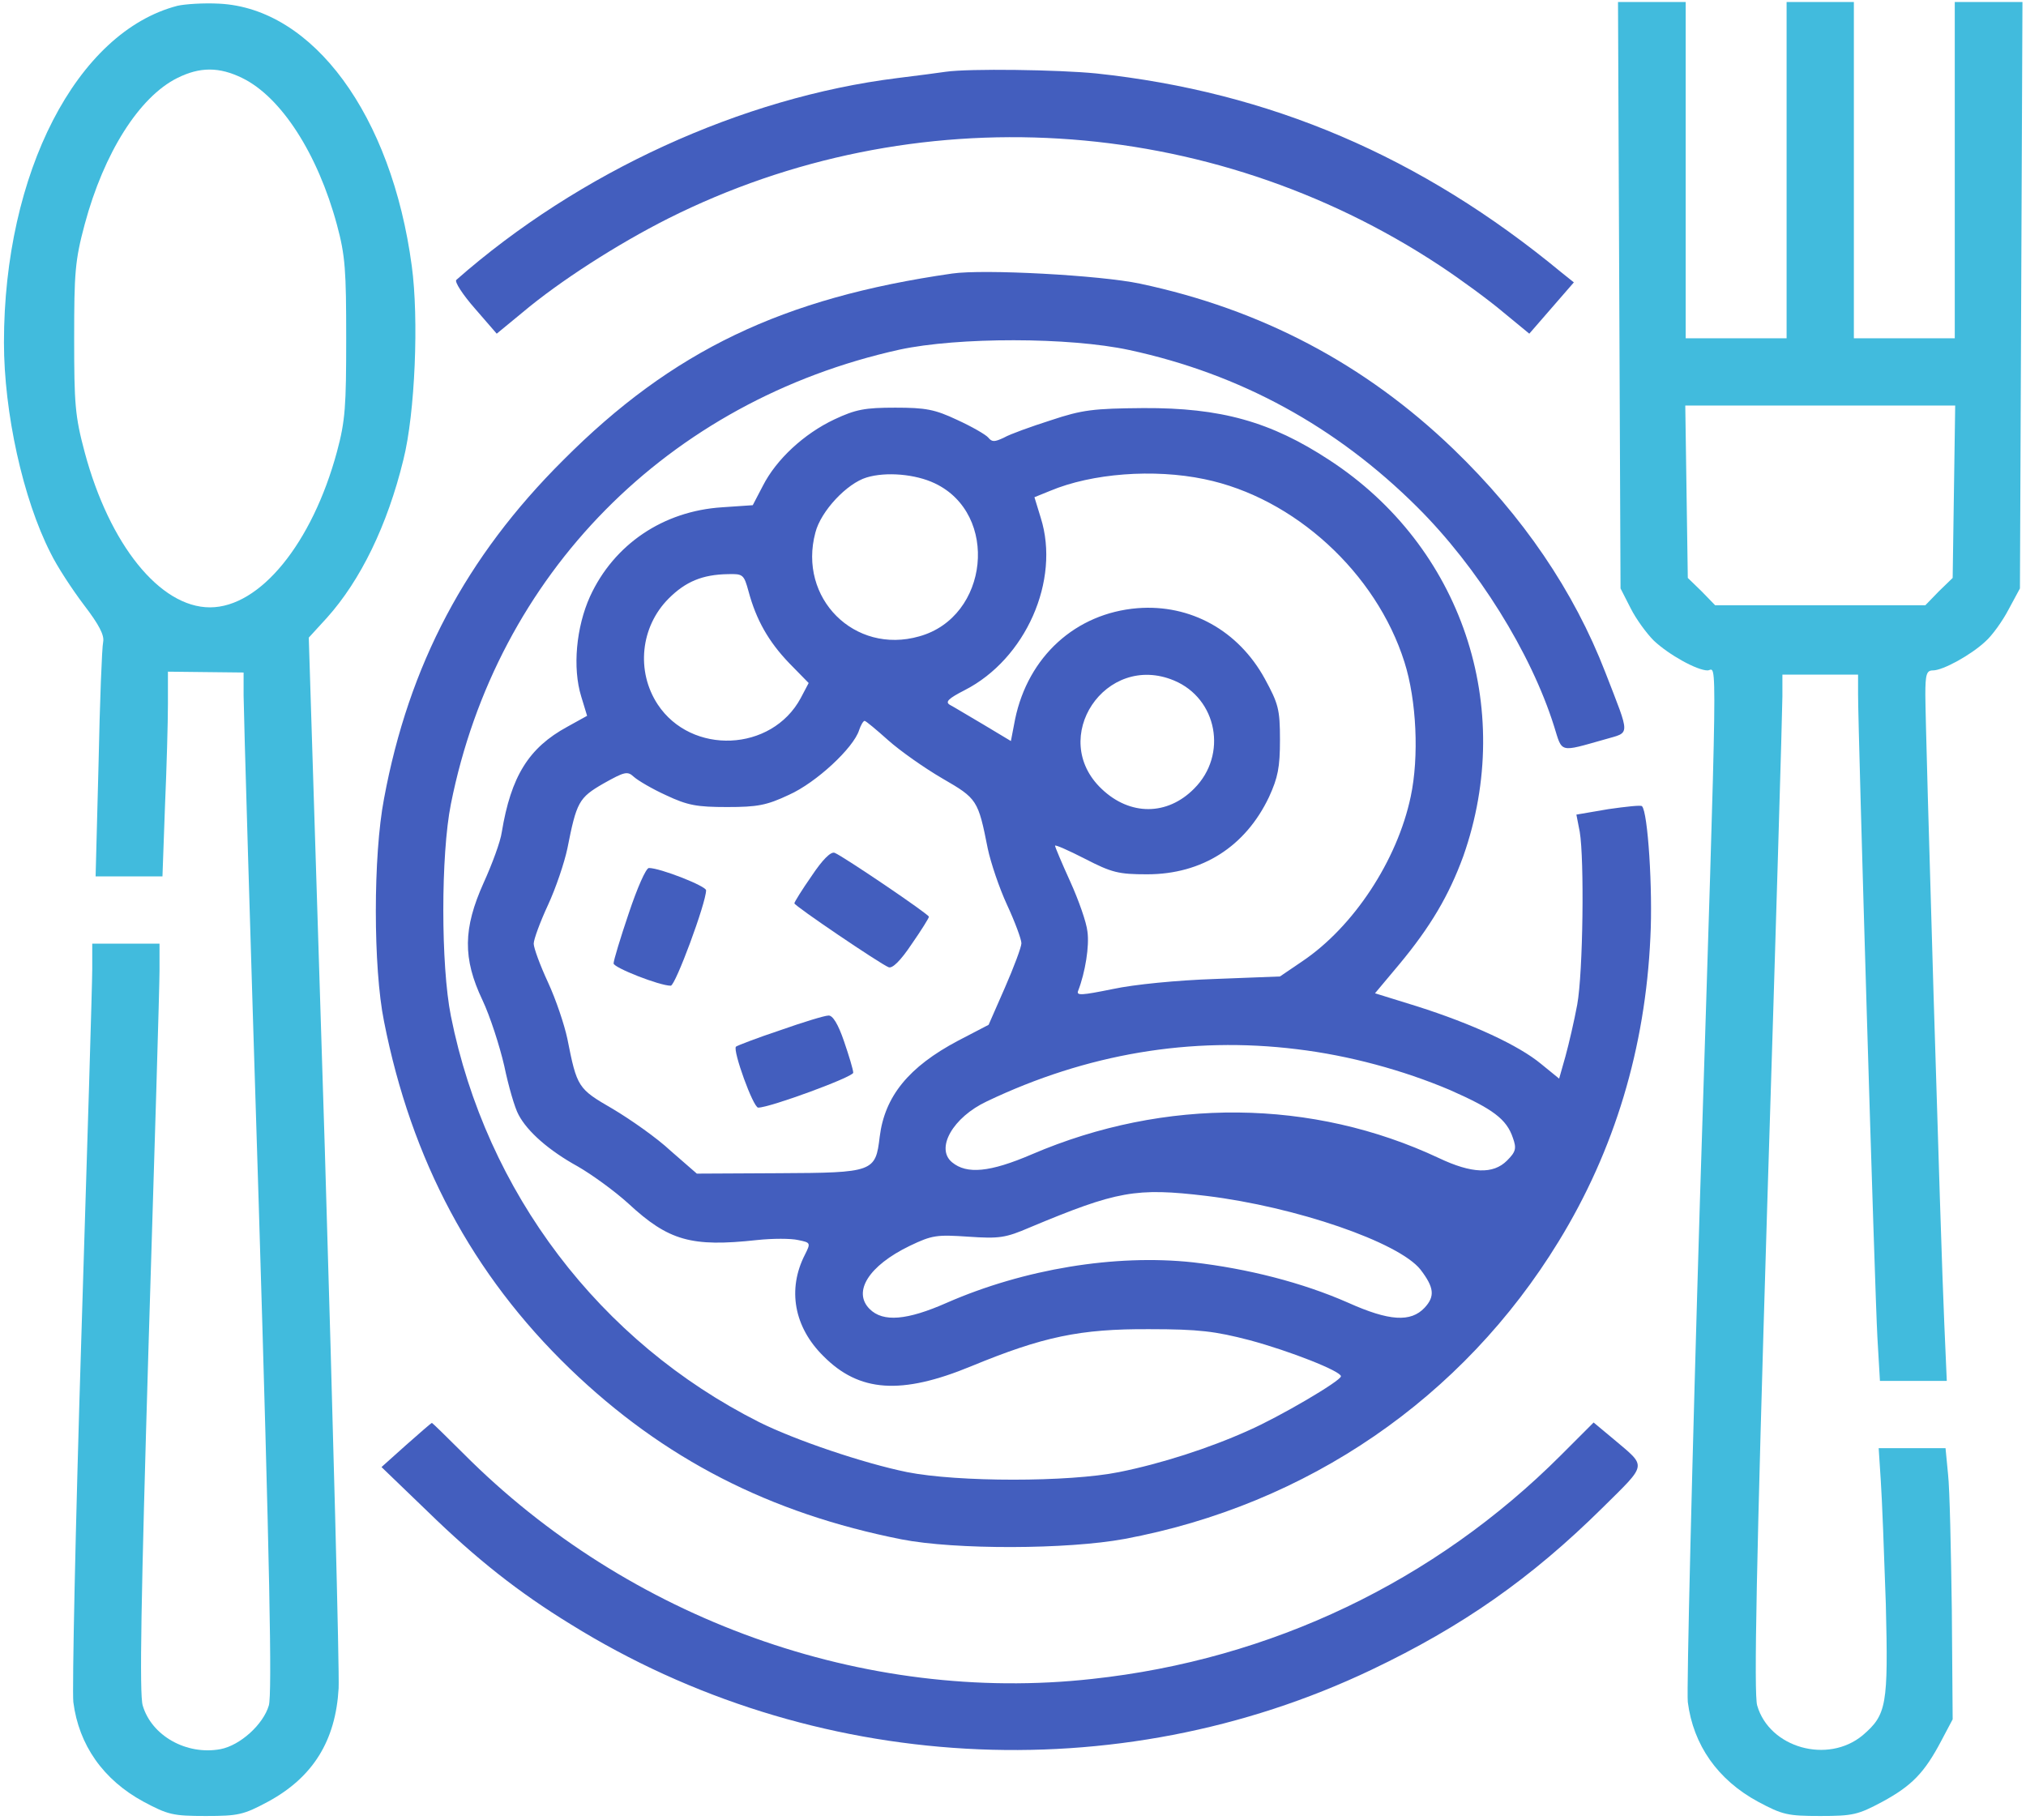 <svg width="256" height="230" viewBox="0 0 256 230" fill="none" xmlns="http://www.w3.org/2000/svg">
<g clip-path="url(#clip0_105_2)">
<path d="M22.441 0.728C9.691 4.022 0.5 21.872 0.5 43.281C0.5 52.1 2.891 63.044 6.397 69.897C7.194 71.544 9.106 74.466 10.594 76.431C12.506 78.928 13.197 80.256 13.037 81.106C12.878 81.797 12.613 88.703 12.453 96.513L12.081 110.75H16.331H20.528L20.847 101.878C21.059 97.044 21.219 91.2 21.219 88.969V84.878L26 84.931L30.781 84.984V87.906C30.781 89.5 31.631 118.453 32.694 152.188C34.075 197.556 34.394 214.078 33.969 215.513C33.278 217.903 30.356 220.559 27.859 221.038C23.556 221.834 19.147 219.338 18.031 215.513C17.606 214.078 17.819 202.019 18.775 169.878C19.519 145.866 20.156 124.616 20.156 122.703V119.25H15.906H11.656V122.438C11.656 124.244 11.019 145.228 10.275 169.081C9.531 192.934 9.106 213.653 9.266 215.088C9.956 220.506 13.037 224.916 18.137 227.678C21.219 229.325 21.856 229.484 26 229.484C30.144 229.484 30.781 229.325 33.862 227.678C39.547 224.597 42.416 219.975 42.788 213.334C42.894 211.103 42.097 180.344 41.034 144.909L39.016 80.575L41.3 78.078C45.55 73.35 48.95 66.391 50.969 58.103C52.456 52.206 52.934 40.253 52.031 33.612C49.481 14.541 39.547 1.047 27.7 0.463C25.734 0.356 23.397 0.516 22.441 0.728ZM30.622 9.866C35.509 12.256 40.131 19.375 42.575 28.406C43.638 32.337 43.744 34.197 43.744 42.75C43.744 51.303 43.638 53.163 42.575 57.094C39.441 68.675 32.853 76.75 26.531 76.75C20.209 76.75 13.834 68.834 10.7 57.147C9.478 52.578 9.372 51.038 9.372 42.75C9.372 34.462 9.478 32.922 10.7 28.353C13.144 19.269 17.606 12.256 22.387 9.866C25.256 8.431 27.7 8.431 30.622 9.866Z" fill="#41BBDD"/>
<path d="M204.606 37.278L204.766 74.359L206.041 76.856C206.731 78.237 208.059 80.044 208.963 80.947C210.875 82.753 214.434 84.719 215.763 84.719C216.984 84.719 217.091 79.141 214.806 151.444C213.797 185.019 213.106 213.653 213.266 215.087C213.956 220.506 217.038 224.916 222.138 227.678C225.219 229.325 225.856 229.484 230 229.484C234.144 229.484 234.781 229.325 237.863 227.678C241.581 225.659 243.175 224.012 245.3 219.975L246.734 217.266L246.628 203.453C246.522 195.856 246.363 188.153 246.15 186.294L245.831 183H241.634H237.384L237.65 187.091C237.809 189.375 238.075 196.387 238.288 202.709C238.606 215.512 238.394 216.681 235.366 219.284C230.956 222.95 223.572 220.878 222.031 215.512C221.606 214.078 221.925 197.556 223.306 152.187C224.369 118.453 225.219 89.553 225.219 88.013V85.25H230H234.781V87.747C234.781 92.422 236.906 163.556 237.225 169.028L237.544 174.5H241.741H245.991L245.672 167.169C245.247 157.978 243.281 91.891 243.281 87.8C243.281 85.197 243.441 84.719 244.238 84.719C245.513 84.719 249.072 82.753 250.878 81.053C251.728 80.309 253.056 78.45 253.8 77.016L255.234 74.359L255.394 37.278L255.553 0.25H251.25H247V21.5V42.75H240.625H234.25V21.5V0.25H230H225.75V21.5V42.75H219.375H213V21.5V0.25H208.75H204.447L204.606 37.278ZM246.894 62.141L246.734 73.031L244.981 74.731L243.281 76.484H230H216.719L215.019 74.731L213.266 73.031L213.106 62.141L212.947 51.25H230H247.053L246.894 62.141Z" fill="#41BBDD"/>
<path d="M119.5 9.069C118.756 9.175 116.047 9.547 113.391 9.866C93.734 12.309 73.122 21.766 57.663 35.366C57.397 35.578 58.459 37.225 60 38.978L62.763 42.166L66.056 39.456C70.731 35.525 78.009 30.85 84.438 27.609C115.463 12.044 152.703 14.275 181.922 33.559C184.578 35.312 188.191 37.969 189.944 39.456L193.238 42.166L196.053 38.925L198.869 35.684L197.275 34.409C179.531 19.747 160.459 11.619 138.519 9.281C133.684 8.803 122.475 8.644 119.5 9.069Z" fill="#435EBE"/>
<path d="M120.297 34.569C98.888 37.65 84.969 44.291 71.156 58.156C58.884 70.375 51.659 84.028 48.525 100.922C47.144 108.094 47.144 122.278 48.525 129.078C51.978 146.609 59.681 161.059 72.006 172.959C83.853 184.381 97.294 191.234 113.922 194.528C120.722 195.856 134.906 195.803 142.078 194.475C165.188 190.172 184.844 176.678 196.956 156.862C204.022 145.334 207.9 132.425 208.538 118.453C208.856 112.45 208.219 102.569 207.475 101.878C207.369 101.719 205.456 101.931 203.225 102.25L199.188 102.941L199.613 105.119C200.197 108.572 200.038 122.862 199.294 126.953C198.922 128.972 198.231 131.947 197.806 133.487L197.009 136.303L194.725 134.444C191.909 132.106 186.066 129.397 179.053 127.166L173.741 125.519L176.769 121.906C180.753 117.125 183.091 113.141 184.897 108.2C191.538 89.341 184.684 69.047 168.003 58.156C160.566 53.269 154.244 51.516 144.469 51.569C138.147 51.622 136.766 51.781 132.781 53.109C130.284 53.906 127.628 54.862 126.884 55.288C125.663 55.872 125.344 55.872 124.866 55.288C124.547 54.916 122.794 53.906 120.934 53.056C118.119 51.728 116.95 51.516 113.125 51.516C109.3 51.516 108.131 51.728 105.422 53.003C101.597 54.809 98.091 58.05 96.391 61.397L95.116 63.841L91.237 64.106C83.8 64.584 77.584 68.781 74.556 75.369C72.803 79.247 72.325 84.4 73.441 88.013L74.184 90.456L71.688 91.838C66.8 94.494 64.569 98.106 63.4 105.172C63.241 106.341 62.178 109.209 61.116 111.547C58.513 117.337 58.459 121.109 60.956 126.369C61.913 128.387 63.134 132.159 63.719 134.709C64.25 137.259 65.047 140.022 65.525 140.872C66.641 142.997 69.35 145.387 73.016 147.406C74.769 148.416 77.638 150.487 79.391 152.081C84.491 156.809 87.359 157.606 95.647 156.703C97.612 156.491 99.95 156.491 100.853 156.703C102.447 157.022 102.447 157.075 101.703 158.562C99.472 162.919 100.322 167.7 104.041 171.366C108.556 175.934 113.869 176.306 122.741 172.641C131.772 168.922 136.447 167.912 145.266 167.966C151.481 167.966 153.553 168.231 157.856 169.347C163.009 170.728 169.438 173.278 169.438 173.916C169.438 174.5 161.628 179.069 157.75 180.769C152.809 183 146.7 184.966 141.388 186.028C135.066 187.303 121.041 187.303 114.613 186.028C109.141 184.912 100.481 181.991 95.912 179.706C75.778 169.559 61.434 150.7 56.972 128.387C55.697 122.012 55.697 107.987 56.972 101.612C62.763 72.553 84.384 50.666 113.656 44.184C121.041 42.591 135.119 42.591 142.716 44.237C156.741 47.266 168.853 53.906 179.053 64.053C186.703 71.65 193.45 82.487 196.372 91.784C197.434 95.184 196.956 95.078 202.8 93.431C206.041 92.475 206.041 93.219 202.853 84.984C198.869 74.678 192.441 65.222 183.622 56.722C172.466 45.991 159.344 39.084 144.044 35.844C139.05 34.781 124.281 33.984 120.297 34.569ZM118.119 61.078C126.3 64.956 124.972 77.972 116.153 80.416C107.972 82.753 100.8 75.581 103.031 67.294C103.722 64.584 107.016 61.078 109.513 60.334C111.956 59.591 115.675 59.909 118.119 61.078ZM152.172 60.547C163.541 62.884 173.9 72.394 177.459 83.656C179 88.491 179.319 95.662 178.256 100.656C176.556 108.731 171.031 117.125 164.55 121.481L161.734 123.394L153.5 123.712C148.719 123.872 143.3 124.403 140.591 124.987C136.659 125.784 135.969 125.837 136.234 125.2C137.138 122.862 137.669 119.516 137.403 117.709C137.297 116.594 136.288 113.725 135.225 111.387C134.163 109.05 133.313 107.031 133.313 106.872C133.313 106.712 135.013 107.456 137.084 108.519C140.484 110.272 141.334 110.484 144.947 110.484C151.906 110.484 157.378 106.978 160.353 100.709C161.469 98.266 161.734 96.991 161.734 93.484C161.734 89.606 161.522 88.916 159.822 85.781C156.475 79.672 150.419 76.325 143.725 76.856C135.916 77.494 129.913 82.966 128.266 90.881L127.734 93.644L124.281 91.572C122.369 90.456 120.456 89.287 120.031 89.075C119.394 88.703 119.819 88.278 121.891 87.216C129.594 83.284 134.003 73.35 131.506 65.434L130.709 62.831L132.675 62.034C137.988 59.803 145.797 59.219 152.172 60.547ZM94.584 74.731C95.541 78.291 97.081 81.053 99.737 83.816L102.181 86.312L101.172 88.225C97.506 95.025 87.359 95.45 83.109 89.022C80.347 84.825 80.931 79.194 84.491 75.634C86.616 73.509 88.741 72.606 91.981 72.553C93.894 72.5 94 72.606 94.584 74.731ZM148.347 85.994C153.819 88.278 155.147 95.397 150.897 99.647C147.497 103.1 142.769 103.1 139.209 99.7C132.409 93.272 139.688 82.381 148.347 85.994ZM112.222 93.537C113.709 94.866 116.791 97.044 119.075 98.372C123.484 100.922 123.591 101.081 124.813 107.244C125.184 108.997 126.247 112.184 127.256 114.362C128.266 116.541 129.063 118.719 129.063 119.197C129.063 119.675 128.106 122.225 126.991 124.775L124.919 129.503L121.041 131.522C114.825 134.816 111.797 138.534 111.159 143.634C110.628 148.097 110.416 148.203 98.409 148.256L88.05 148.309L84.756 145.441C83.003 143.794 79.656 141.456 77.425 140.128C73.016 137.578 72.909 137.419 71.688 131.256C71.316 129.503 70.253 126.316 69.244 124.137C68.234 121.959 67.438 119.781 67.438 119.25C67.438 118.719 68.234 116.541 69.244 114.362C70.253 112.184 71.316 108.997 71.688 107.244C72.856 101.347 73.122 100.816 76.256 99.009C78.912 97.522 79.284 97.416 80.081 98.159C80.612 98.638 82.419 99.7 84.172 100.497C86.881 101.772 88.05 101.984 91.875 101.984C95.7 101.984 96.869 101.772 99.684 100.444C103.138 98.903 107.866 94.494 108.556 92.263C108.769 91.625 109.088 91.094 109.247 91.094C109.406 91.094 110.734 92.209 112.222 93.537ZM163.859 132.584C170.5 133.381 177.3 135.241 183.197 137.737C188.616 140.128 190.369 141.403 191.166 143.794C191.644 145.122 191.538 145.547 190.422 146.662C188.669 148.416 185.959 148.309 181.816 146.344C165.878 138.853 147.231 138.641 130.391 145.866C125.078 148.15 122.156 148.416 120.297 146.875C118.172 145.122 120.403 141.191 124.706 139.172C137.297 133.169 150.472 130.937 163.859 132.584ZM152.438 151.125C163.753 152.506 176.716 156.969 179.478 160.422C181.231 162.706 181.338 163.822 180.009 165.256C178.256 167.116 175.547 166.956 170.341 164.619C164.55 162.069 157.644 160.316 150.738 159.519C140.909 158.456 129.381 160.369 119.659 164.619C114.613 166.85 111.584 167.116 109.884 165.416C107.706 163.237 109.778 159.944 114.931 157.447C117.8 156.066 118.384 156.012 122.369 156.278C126.247 156.544 127.044 156.437 130.125 155.109C141.175 150.487 143.513 150.062 152.438 151.125Z" fill="#435EBE"/>
<path d="M102.553 110.697C101.331 112.45 100.375 113.991 100.375 114.15C100.375 114.469 111.213 121.8 112.275 122.225C112.753 122.437 113.816 121.375 115.197 119.303C116.419 117.55 117.375 116.009 117.375 115.85C117.375 115.531 106.538 108.2 105.475 107.775C104.997 107.562 103.934 108.625 102.553 110.697Z" fill="#435EBE"/>
<path d="M79.444 115.425C78.381 118.559 77.531 121.375 77.531 121.747C77.531 122.278 83.322 124.562 84.756 124.562C85.341 124.562 89.219 114.097 89.219 112.503C89.219 111.972 83.428 109.687 81.994 109.687C81.622 109.687 80.506 112.237 79.444 115.425Z" fill="#435EBE"/>
<path d="M98.569 130.194C95.7 131.15 93.203 132.106 92.991 132.266C92.566 132.744 95.169 139.969 95.806 139.969C97.294 139.969 107.812 136.091 107.812 135.559C107.812 135.187 107.281 133.434 106.644 131.575C105.9 129.397 105.209 128.281 104.678 128.334C104.2 128.334 101.437 129.184 98.569 130.194Z" fill="#435EBE"/>
<path d="M51.288 182.628L48.206 185.391L53.997 190.969C60.212 197.025 65.525 201.222 72.112 205.259C102.553 224.172 141.122 226.35 173.316 210.997C184.791 205.525 193.45 199.469 202.481 190.544C208.219 184.859 208.112 185.444 203.916 181.884L201.366 179.759L197.222 183.903C181.284 199.841 160.619 209.722 137.987 212.166C109.194 215.353 79.391 204.622 58.566 183.691C56.441 181.566 54.634 179.812 54.581 179.812C54.475 179.812 53.041 181.087 51.288 182.628Z" fill="#435EBE"/>
</g>
<defs>
<clipPath id="clip0_105_2">
<rect width="256" height="230" fill="white"/>
</clipPath>
</defs>
</svg>
